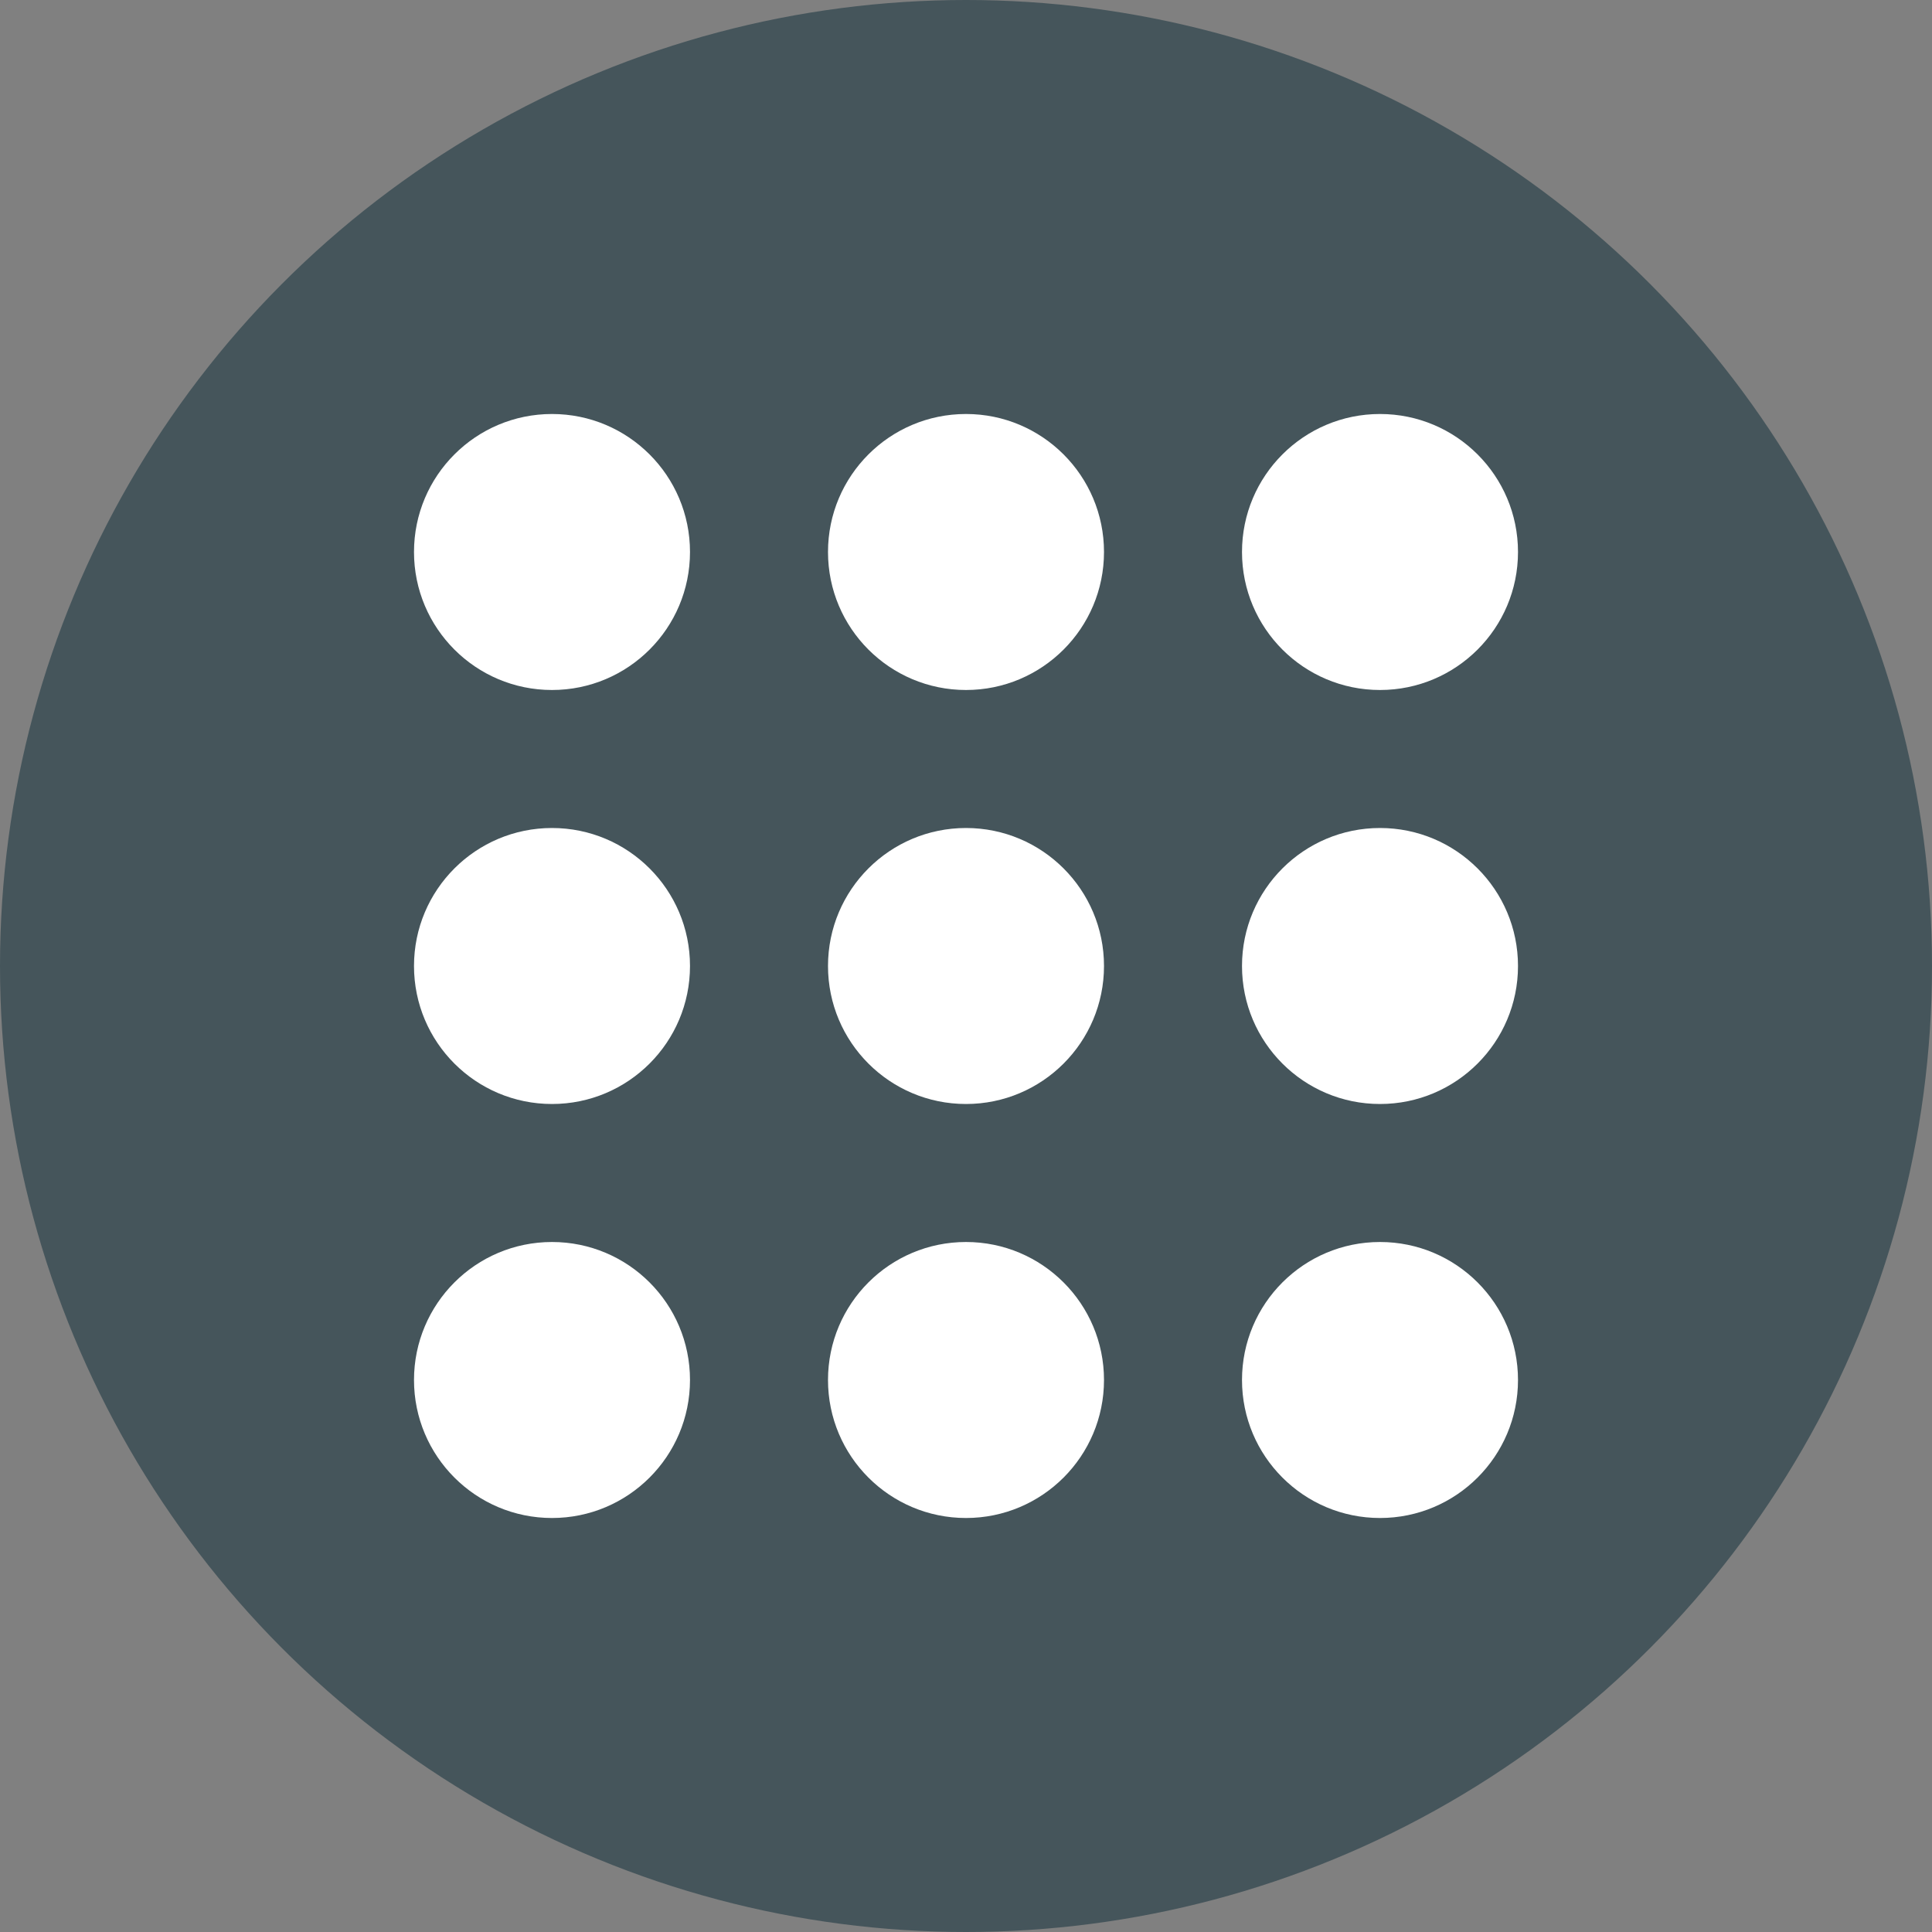 <?xml version="1.0" encoding="utf-8"?>
<!-- Generator: Adobe Illustrator 16.0.4, SVG Export Plug-In . SVG Version: 6.00 Build 0)  -->
<!DOCTYPE svg PUBLIC "-//W3C//DTD SVG 1.1//EN" "http://www.w3.org/Graphics/SVG/1.1/DTD/svg11.dtd">
<svg version="1.1" id="Layer_1" xmlns="http://www.w3.org/2000/svg" xmlns:xlink="http://www.w3.org/1999/xlink" x="0px" y="0px"
	 width="28px" height="28px" viewBox="0 0 28 28" enable-background="new 0 0 28 28" xml:space="preserve">
<rect x="0" y="0" width="28" height="28" fill="#808080" stroke="none"/>
<g>
	<circle fill="#45555B" cx="14" cy="14" r="14"/>
	<g>
		<g>
			<g>
				<circle fill="#FFFFFF" cx="8" cy="8" r="2"/>
				<circle fill="#FFFFFF" cx="14" cy="8" r="2"/>
				<circle fill="#FFFFFF" cx="20" cy="8" r="2"/>
				<circle fill="#FFFFFF" cx="8" cy="14" r="2"/>
				<circle fill="#FFFFFF" cx="14" cy="14" r="2"/>
				<circle fill="#FFFFFF" cx="20" cy="14" r="2"/>
				<circle fill="#FFFFFF" cx="8" cy="20" r="2"/>
				<circle fill="#FFFFFF" cx="20" cy="20" r="2"/>
				<circle fill="#FFFFFF" cx="14" cy="20" r="2"/>
			</g>
		</g>
	</g>
</g>
</svg>
